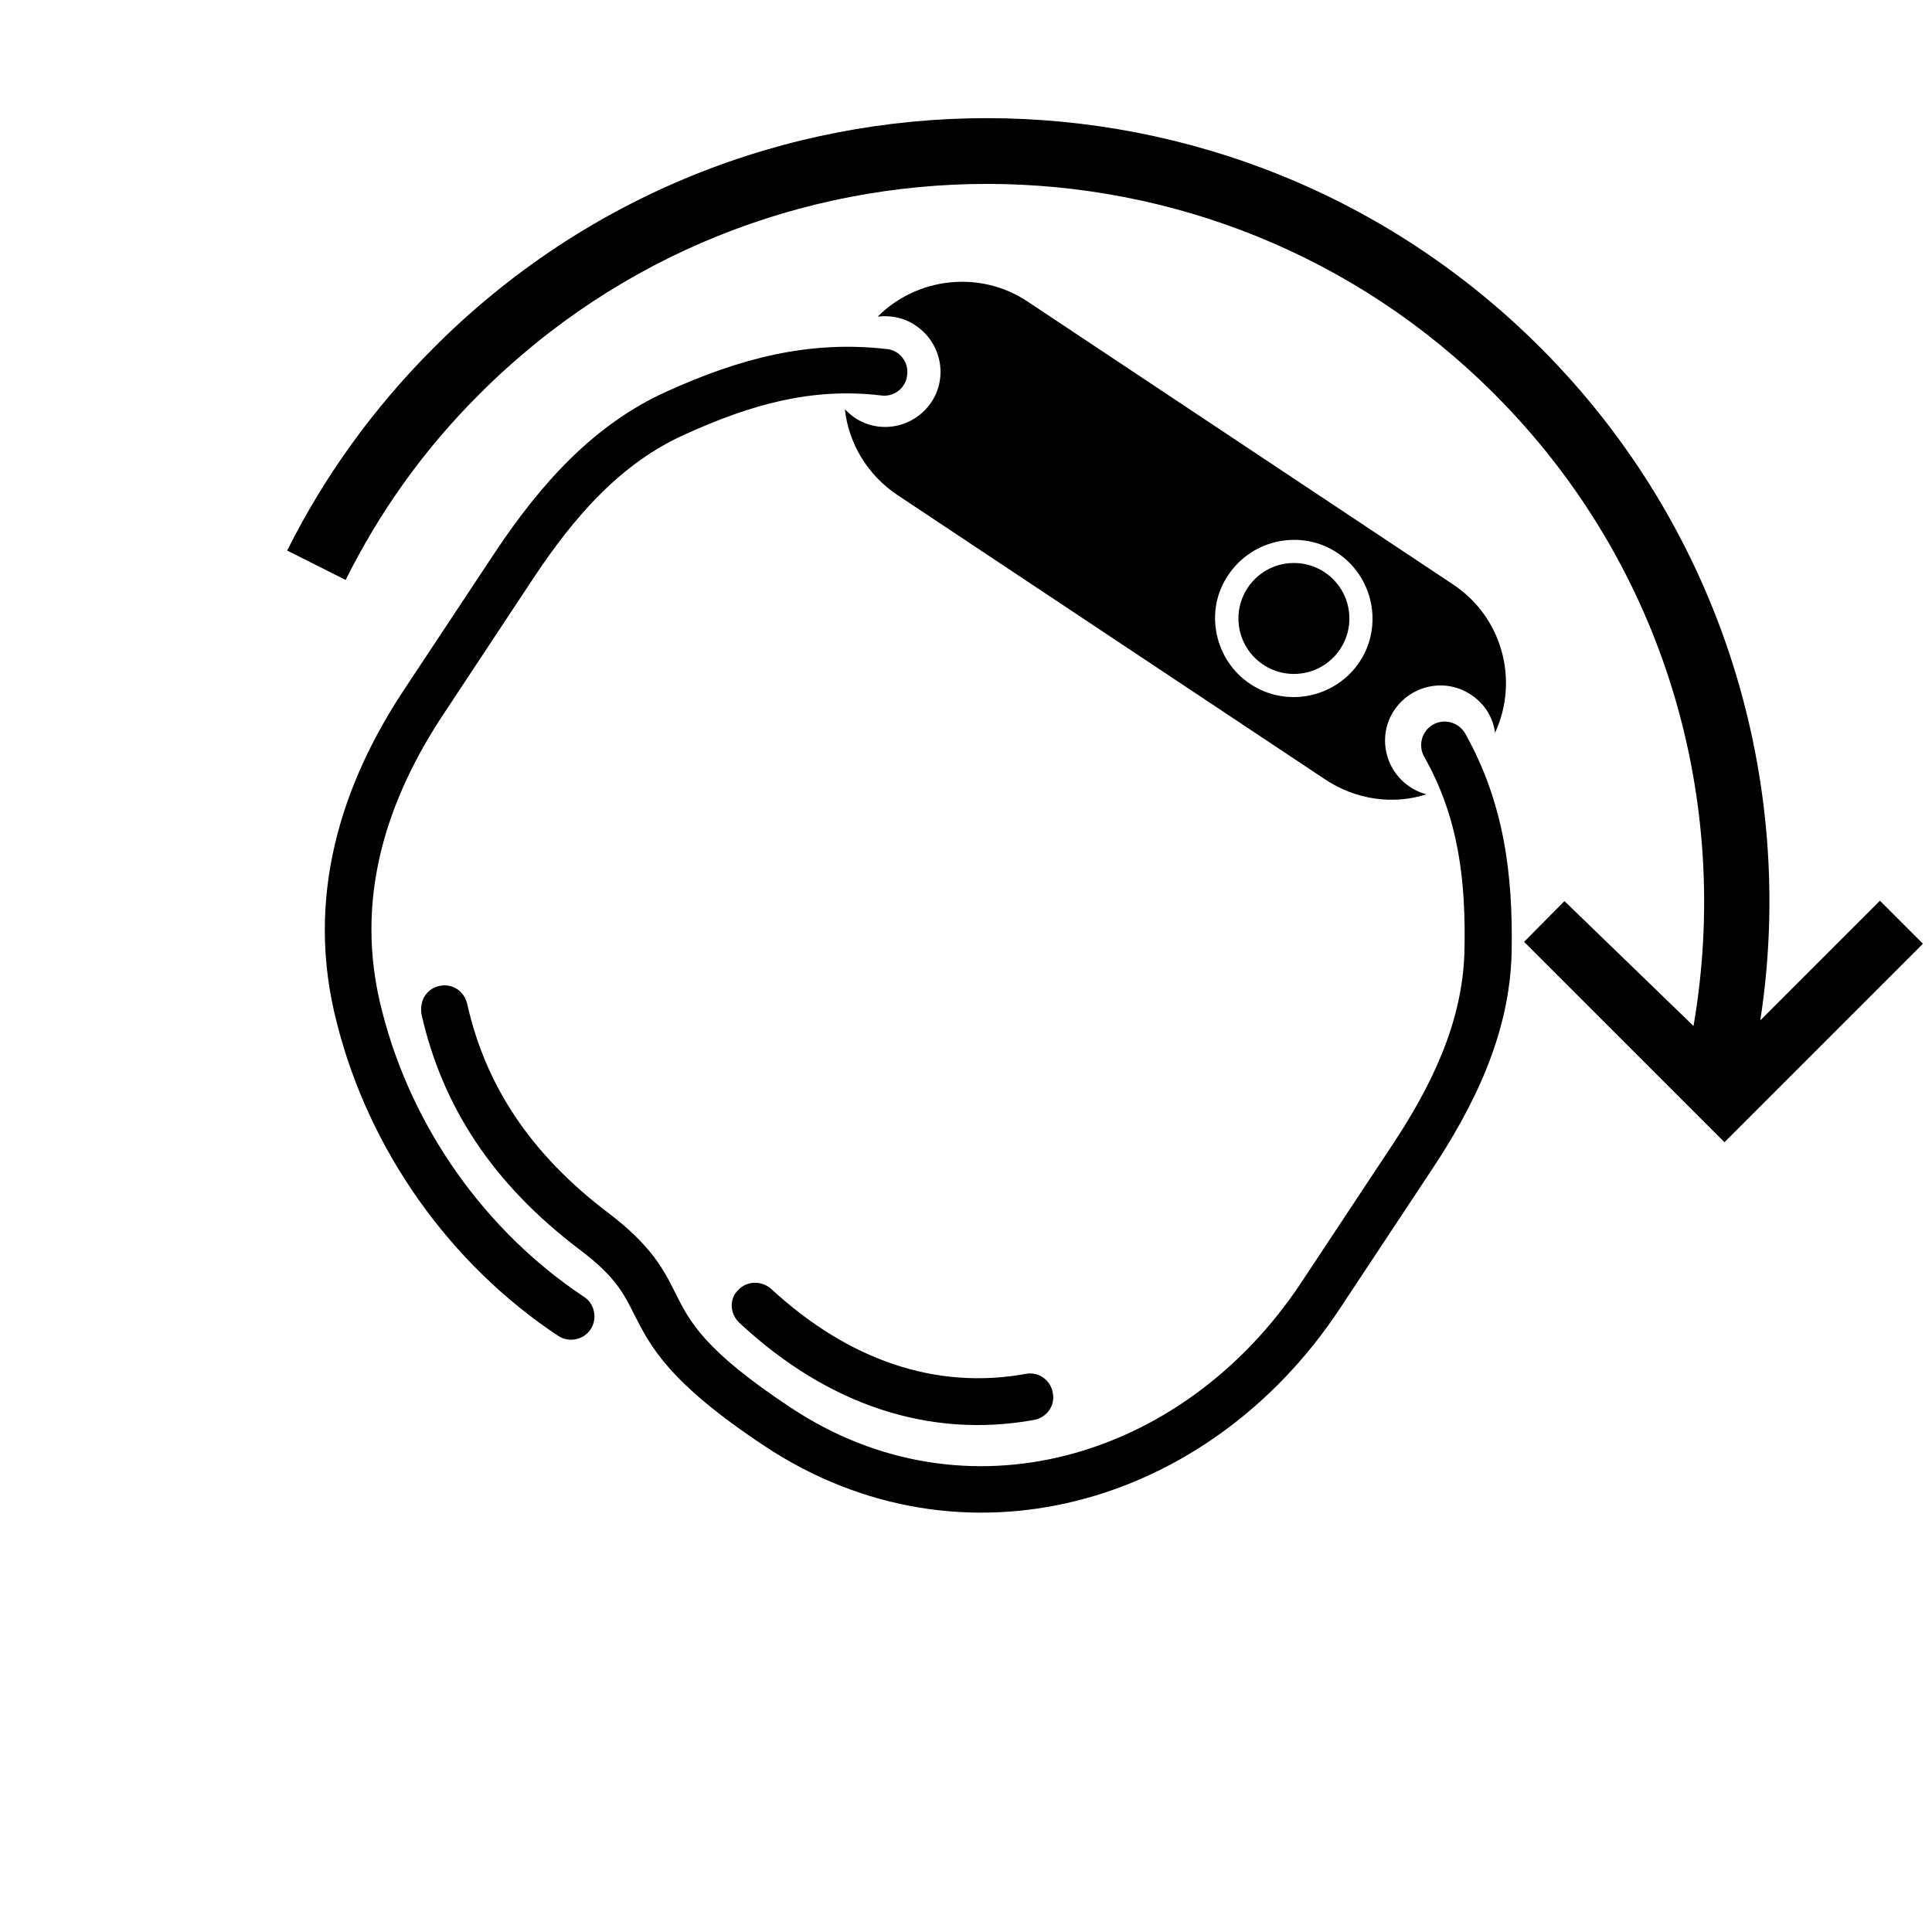 <?xml version="1.0" encoding="utf-8"?>
<!-- Generator: Adobe Illustrator 18.0.0, SVG Export Plug-In . SVG Version: 6.00 Build 0)  -->
<!DOCTYPE svg PUBLIC "-//W3C//DTD SVG 1.1//EN" "http://www.w3.org/Graphics/SVG/1.1/DTD/svg11.dtd">
<svg version="1.1" id="Layer_1" xmlns="http://www.w3.org/2000/svg" xmlns:xlink="http://www.w3.org/1999/xlink" x="0px" y="0px"
	 viewBox="0 0 512 512" enable-background="new 0 0 512 512" xml:space="preserve">
<g>
	<path d="M112.6,263.9c0.9-1.3,2.2-2.3,3.8-2.6c3.4-0.8,6.6,1.3,7.4,4.7c4.9,21.9,17,39.9,37.1,55.2c11.8,8.9,15,15.3,18.2,21.7
		c3.7,7.4,7.6,15,30.4,30.1c46.2,30.7,104,14,135.2-32.9l23.9-36.1c10.6-15.9,19-32.9,19.5-51.9c0.4-18.6-1.5-35.4-10.7-51.6
		c-1.6-2.9-0.7-6.7,2.4-8.5c2.9-1.6,6.7-0.7,8.5,2.4c10.2,18.2,12.7,37.1,12.3,58c-0.5,21.5-9.8,40.6-21.7,58.4l-23.9,36.1
		c-34.9,52.7-100.4,70.8-152.4,36.3c-25.5-16.9-30.2-26.4-34.5-34.8c-2.9-5.8-5.1-10.2-14.7-17.4c-22.5-17.1-36.1-37.4-41.7-62.2
		C111.4,266.9,111.8,265.2,112.6,263.9z"/>
	<path d="M194.9,342.7c0.2-0.2,0.4-0.5,0.7-0.8c2.3-2.5,6.2-2.6,8.8-0.3c20.5,18.9,43.6,26.8,67.4,22.5c3.4-0.7,6.6,1.6,7.2,5
		c0.7,3.4-1.6,6.6-5,7.2c-27.6,5-54.6-3.9-77.9-25.6C193.6,348.5,193.3,345.1,194.9,342.7z"/>
	<path d="M107.4,182.3l23.9-36.1c11.9-17.8,25.9-33.7,45.5-42.5c19-8.6,37.4-13.6,58.2-11.2c3.4,0.3,5.9,3.5,5.4,6.9
		c-0.3,3.4-3.5,5.9-6.9,5.4c-18.5-2.2-34.7,2.5-51.7,10.2c-17.4,7.7-29.7,22.1-40.3,38L117.7,189c-14.9,22.4-24.3,49.1-16.4,79.1
		c7.8,30.7,27.3,58.2,53.5,75.6c2.8,1.8,3.6,5.8,1.7,8.6c-1.8,2.8-5.8,3.6-8.6,1.7c-28.7-19-50.1-49.2-58.6-82.8
		C80.6,237.9,90.5,207.6,107.4,182.3z"/>
	<g>
		<circle cx="342.9" cy="163.9" r="14.7"/>
		<path d="M378,210.5c-1.5-0.4-2.9-1-4.4-2c-6.7-4.5-8.6-13.6-4.1-20.3c4.5-6.7,13.6-8.6,20.3-4.1c3.7,2.4,5.9,6.1,6.4,10.1
			c6.4-13.8,2-30.6-11.1-39.3l-112.8-75c-12.6-8.4-29.3-6.4-39.7,4c3.5-0.4,7.1,0.3,10.1,2.4c6.7,4.5,8.6,13.6,4.1,20.3
			c-4.5,6.7-13.6,8.6-20.3,4.1c-1-0.7-1.7-1.4-2.6-2.2c1,8.9,5.9,17.4,14.1,22.8l112.8,75C359.3,212.1,369.4,213.3,378,210.5z
			 M325.5,152.4c6.4-9.6,19.4-12.2,28.9-5.9c9.6,6.4,12.2,19.4,5.9,28.9c-6.4,9.6-19.4,12.2-28.9,5.9
			C321.9,175.1,319,161.9,325.5,152.4z"/>
	</g>
</g>
<g>
	<path d="M498.2,238.7l-31.7,31.7c9.7-62.8-9.8-129.8-58.3-178.3c-81-81-212.3-81.1-293.2,0c-16.3,16.3-29.2,34.4-38.9,53.8
		l15.5,7.8c8.9-17.9,20.7-34.6,35.6-49.4c74.1-74.1,194.7-74.1,268.8,0.1c45.5,45.5,63,108.2,52.8,167.5l-34.2-33.1l-10.7,10.8
		l53.1,53.1l52.6-52.6L498.2,238.7z"/>
</g>
</svg>
